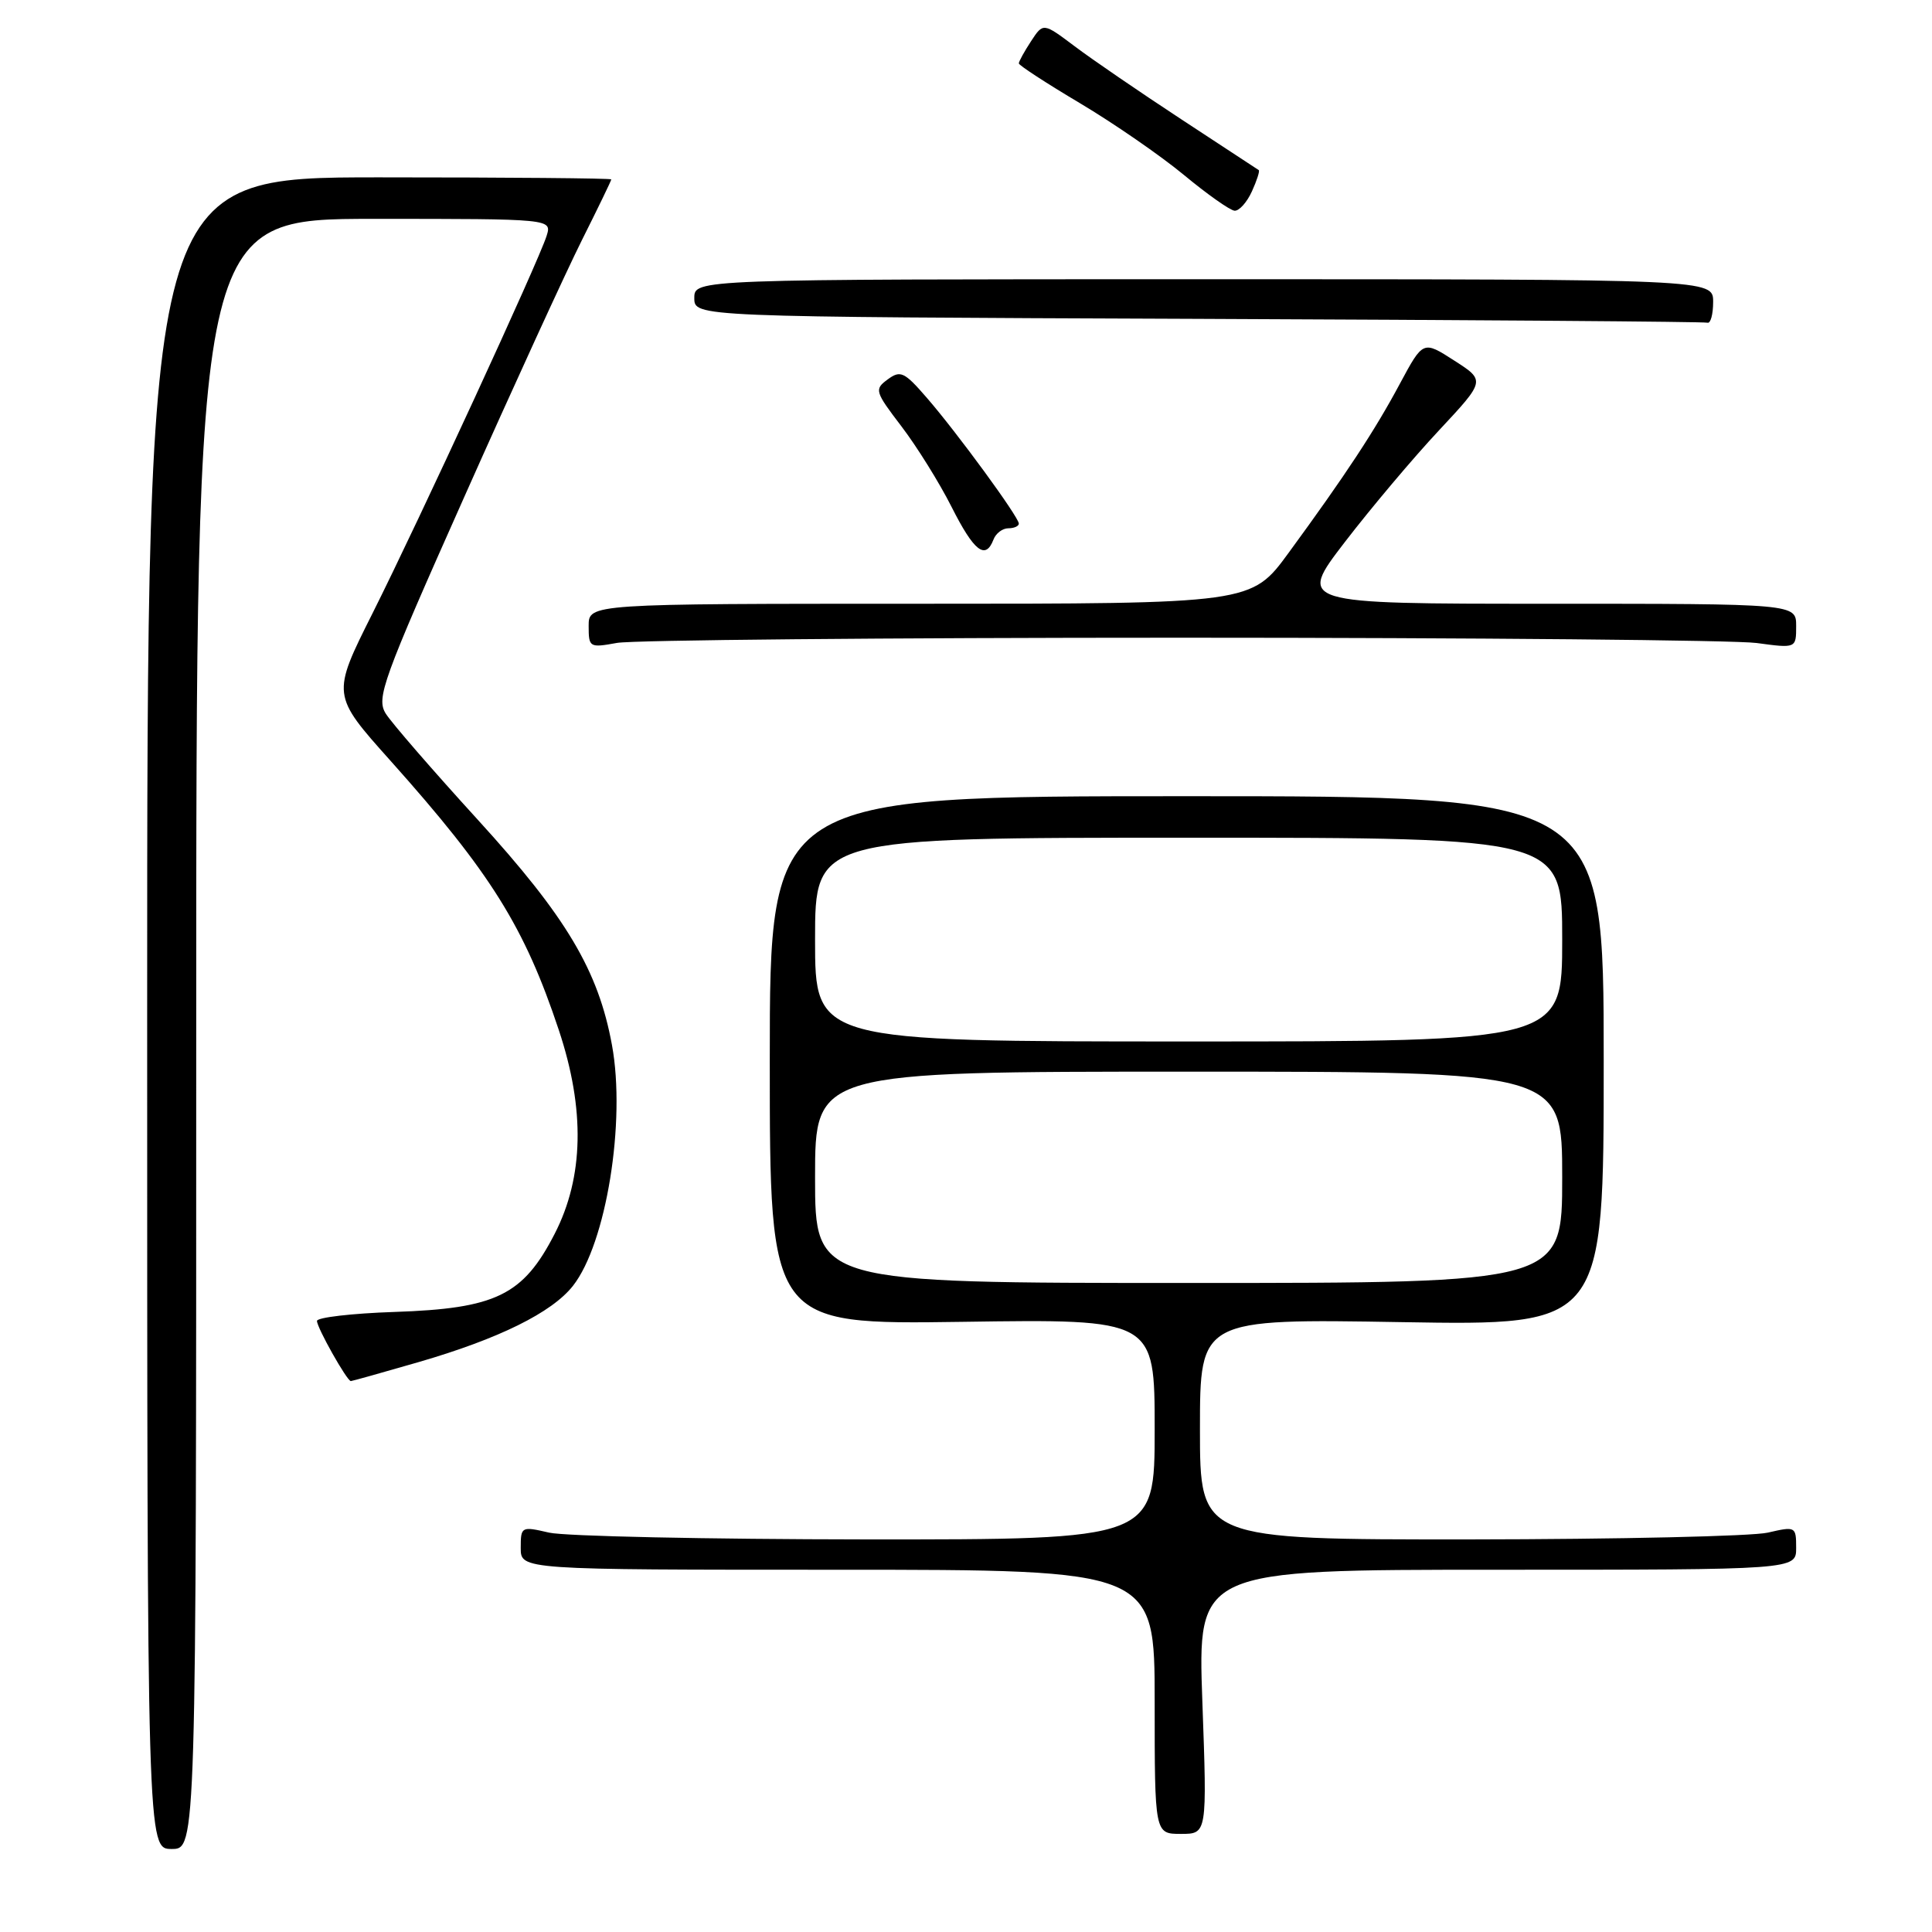 <?xml version="1.0" encoding="UTF-8" standalone="no"?>
<!DOCTYPE svg PUBLIC "-//W3C//DTD SVG 1.1//EN" "http://www.w3.org/Graphics/SVG/1.1/DTD/svg11.dtd" >
<svg xmlns="http://www.w3.org/2000/svg" xmlns:xlink="http://www.w3.org/1999/xlink" version="1.1" viewBox="0 0 256 256">
 <g >
 <path fill="currentColor"
d=" M 26.00 137.00 C 26.00 29.00 26.00 29.00 49.57 29.00 C 73.13 29.00 73.13 29.00 72.43 31.25 C 71.40 34.56 55.61 68.80 49.35 81.29 C 43.94 92.08 43.94 92.08 51.73 100.79 C 65.04 115.68 69.50 122.83 74.05 136.50 C 77.54 146.99 77.36 155.97 73.50 163.48 C 69.31 171.64 65.72 173.39 52.25 173.84 C 46.61 174.03 42.00 174.57 42.00 175.03 C 42.00 175.93 45.98 183.00 46.49 183.00 C 46.65 183.00 50.68 181.87 55.45 180.49 C 66.09 177.40 73.13 173.93 75.92 170.38 C 80.33 164.77 82.95 148.62 81.09 138.48 C 79.28 128.59 75.05 121.49 63.29 108.60 C 57.36 102.10 51.88 95.78 51.11 94.55 C 49.84 92.50 50.67 90.19 61.49 65.91 C 67.96 51.38 75.00 36.02 77.13 31.77 C 79.26 27.52 81.00 23.92 81.00 23.77 C 81.00 23.62 67.16 23.50 50.25 23.50 C 19.50 23.50 19.50 23.50 19.50 134.25 C 19.50 245.00 19.50 245.00 22.75 245.00 C 26.00 245.00 26.00 245.00 26.00 137.00 Z  M 159.32 225.50 C 158.69 208.00 158.69 208.00 198.34 208.00 C 238.00 208.00 238.00 208.00 238.00 205.11 C 238.00 202.27 237.92 202.23 234.25 203.08 C 232.19 203.56 214.41 203.96 194.75 203.98 C 159.00 204.00 159.00 204.00 159.00 189.37 C 159.00 174.74 159.00 174.74 185.75 175.19 C 212.50 175.64 212.50 175.64 212.50 140.57 C 212.50 105.50 212.50 105.50 157.25 105.50 C 102.00 105.50 102.00 105.50 102.00 140.51 C 102.00 175.51 102.00 175.51 127.50 175.15 C 153.00 174.78 153.00 174.78 153.00 189.39 C 153.00 204.00 153.00 204.00 114.75 203.98 C 93.71 203.96 74.81 203.56 72.75 203.08 C 69.08 202.23 69.00 202.27 69.00 205.11 C 69.00 208.00 69.00 208.00 111.00 208.00 C 153.00 208.00 153.00 208.00 153.00 225.50 C 153.00 243.00 153.00 243.00 156.48 243.00 C 159.95 243.00 159.95 243.00 159.32 225.50 Z  M 156.50 84.50 C 195.55 84.50 229.86 84.82 232.75 85.20 C 238.00 85.91 238.00 85.91 238.00 82.95 C 238.00 80.00 238.00 80.00 204.96 80.00 C 171.92 80.00 171.92 80.00 178.21 71.81 C 181.67 67.31 187.27 60.66 190.67 57.03 C 196.83 50.43 196.83 50.43 192.70 47.78 C 188.57 45.12 188.57 45.12 185.51 50.81 C 182.18 57.04 178.31 62.92 170.75 73.25 C 165.81 80.00 165.81 80.00 121.91 80.00 C 78.00 80.00 78.00 80.00 78.00 82.94 C 78.00 85.79 78.11 85.85 81.75 85.19 C 83.81 84.81 117.45 84.50 156.50 84.50 Z  M 131.64 71.50 C 131.95 70.67 132.84 70.00 133.61 70.00 C 134.37 70.00 135.00 69.72 135.00 69.38 C 135.00 68.52 126.82 57.33 122.80 52.70 C 119.83 49.27 119.31 49.03 117.63 50.27 C 115.83 51.59 115.92 51.87 119.45 56.50 C 121.48 59.16 124.47 63.96 126.09 67.17 C 129.06 73.06 130.58 74.25 131.64 71.50 Z  M 227.00 40.00 C 227.00 37.00 227.00 37.00 159.50 37.00 C 92.00 37.00 92.00 37.00 92.00 39.49 C 92.00 41.99 92.00 41.99 158.75 42.25 C 195.46 42.40 225.84 42.62 226.25 42.76 C 226.66 42.89 227.00 41.65 227.00 40.00 Z  M 165.88 25.37 C 166.54 23.92 166.95 22.65 166.79 22.54 C 166.63 22.44 162.00 19.40 156.50 15.79 C 151.00 12.18 144.64 7.83 142.37 6.11 C 138.23 3.00 138.23 3.00 136.62 5.46 C 135.73 6.82 135.00 8.14 135.00 8.40 C 135.00 8.65 138.65 11.03 143.11 13.68 C 147.56 16.33 153.75 20.60 156.86 23.17 C 159.96 25.74 162.99 27.88 163.59 27.92 C 164.19 27.96 165.22 26.82 165.88 25.37 Z  M 108.00 156.00 C 108.00 142.00 108.00 142.00 157.50 142.00 C 207.00 142.00 207.00 142.00 207.00 156.00 C 207.00 170.00 207.00 170.00 157.50 170.00 C 108.00 170.00 108.00 170.00 108.00 156.00 Z  M 108.00 124.50 C 108.00 111.00 108.00 111.00 157.50 111.00 C 207.00 111.00 207.00 111.00 207.00 124.50 C 207.00 138.00 207.00 138.00 157.50 138.00 C 108.00 138.00 108.00 138.00 108.00 124.50 Z "/>
</g>
</svg>